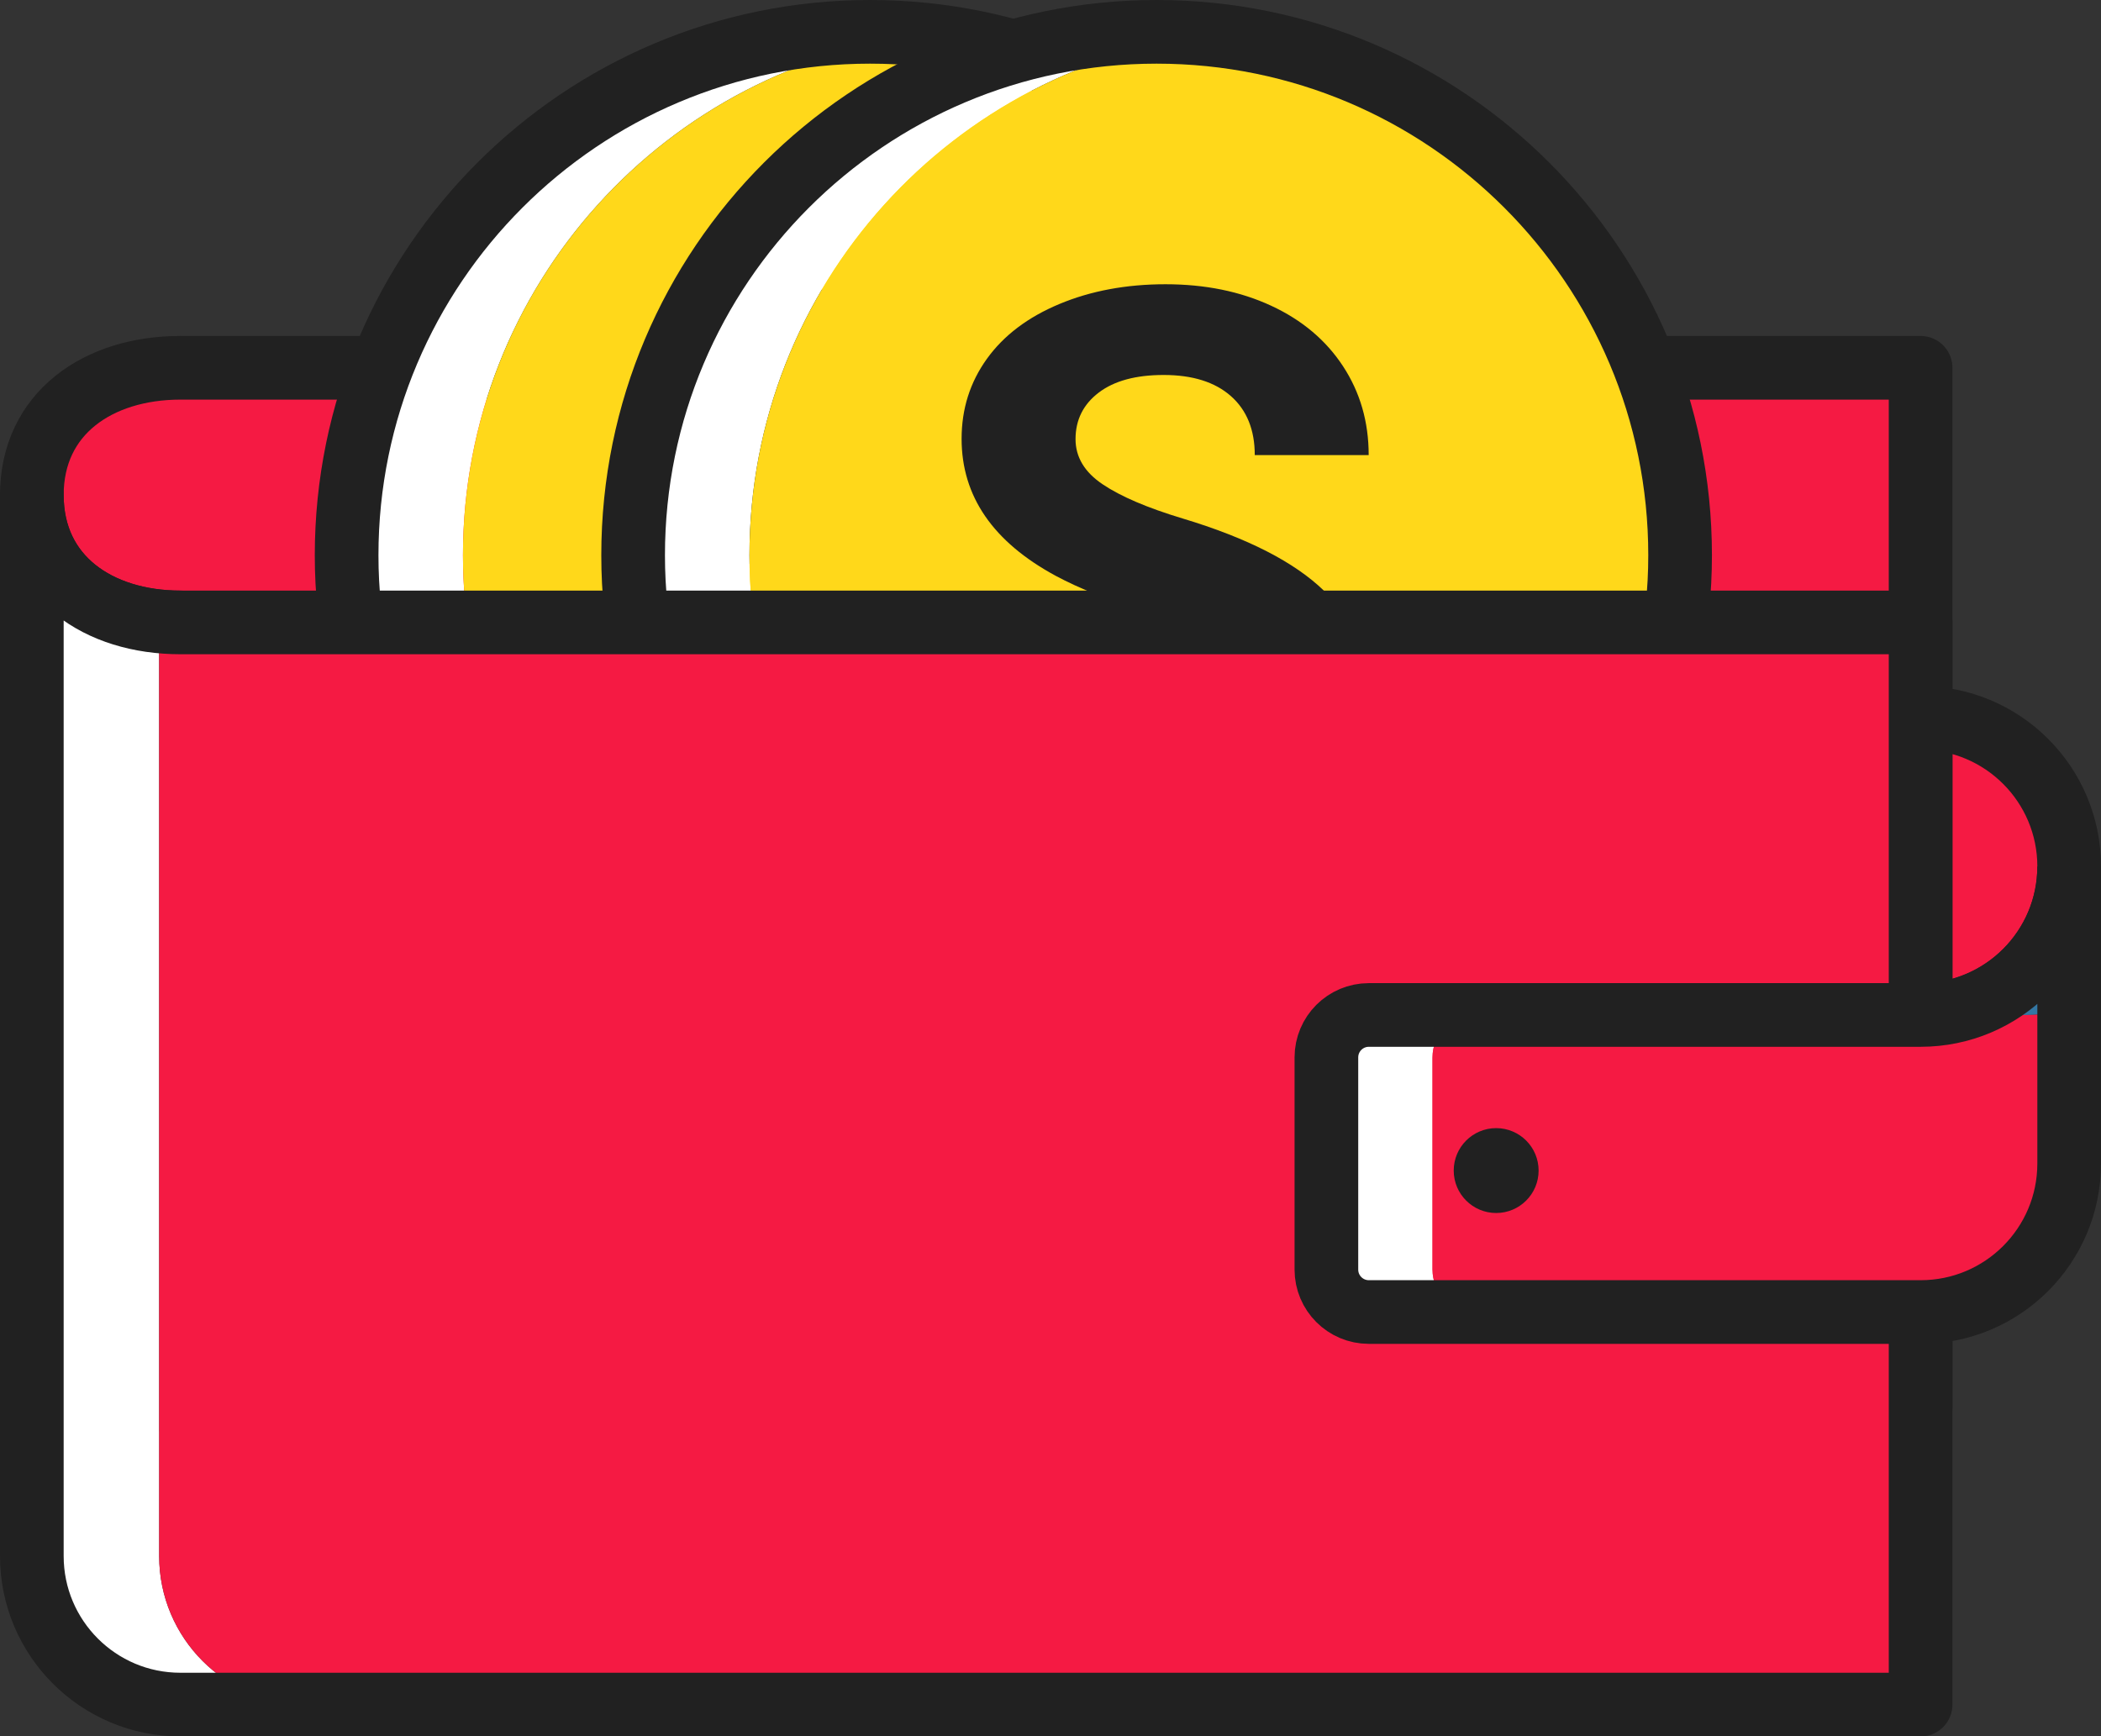 <?xml version="1.0" encoding="utf-8"?>
<!-- Generator: Adobe Illustrator 17.0.0, SVG Export Plug-In . SVG Version: 6.00 Build 0)  -->
<!DOCTYPE svg PUBLIC "-//W3C//DTD SVG 1.1//EN" "http://www.w3.org/Graphics/SVG/1.1/DTD/svg11.dtd">
<svg version="1.1" id="_x3C_Layer_x3E_" xmlns="http://www.w3.org/2000/svg" xmlns:xlink="http://www.w3.org/1999/xlink" x="0px"
	 y="0px" width="99px" height="81.833px" viewBox="0 0 99 81.833" enable-background="new 0 0 99 81.833" xml:space="preserve">
<rect x="0" y="0" width="99" height="81.833" fill="#333333" stroke="none"/>
<path fill="#F51A43" d="M8.5,16.333c-3.866,0-7,3.134-7,7s3.134,7,7,7v36h82v-49L8.5,16.333z"/>
<path fill="none" stroke="#212121" stroke-width="3" stroke-linecap="round" stroke-linejoin="round" stroke-miterlimit="10" d="
	M8.5,17.333c-3.866,0-7,2.134-7,6s3.134,6,7,6v37h82v-49H8.5z"/>
<g>
	<g>
		<path fill="#FFFFFF" d="M21.815,26.167c0-12.696,9.593-23.148,21.926-24.512C42.841,1.556,41.927,1.5,41,1.5
			c-13.623,0-24.667,11.044-24.667,24.667S27.377,45.833,41,45.833c0.927,0,1.84-0.056,2.741-0.155
			C31.408,44.314,21.815,38.863,21.815,26.167z"/>
		<path fill="#FFD81A" d="M65.667,26.167c0-12.696-9.593-23.148-21.926-24.512C31.408,3.019,21.815,13.47,21.815,26.167
			c0,12.696,9.593,18.148,21.926,19.512C56.073,44.314,65.667,38.863,65.667,26.167z"/>
	</g>
	<path fill="none" stroke="#212121" stroke-width="3" stroke-miterlimit="10" d="M65.667,26.167
		c0,13.623-11.044,19.667-24.667,19.667S16.333,39.79,16.333,26.167S27.377,1.5,41,1.5S65.667,12.544,65.667,26.167z"/>
	<g>
		<path fill="#212121" d="M45.607,28.972c0-1.014-0.358,2.208-1.073,1.664c-0.716-0.542-2.004-1.115-3.865-1.717
			c-1.861-0.602-3.334-1.196-4.42-1.78c-2.958-1.599-4.438-3.752-4.438-6.46c0-1.407,0.397-2.662,1.19-3.766
			c0.793-1.104,1.932-1.965,3.418-2.586c1.485-0.62,3.152-0.931,5.001-0.931c1.861,0,3.519,0.337,4.975,1.011
			c1.455,0.674,2.586,1.626,3.39,2.854c0.806,1.229,1.208,2.624,1.208,4.187h-5.368c0-1.193-0.376-2.121-1.127-2.783
			c-0.751-0.662-1.808-0.993-3.167-0.993c-1.312,0-2.332,0.277-3.06,0.832c-0.727,0.554-1.091,1.285-1.091,2.191
			c0,0.848,0.426,1.557,1.279,2.13c0.853,0.573,2.108,1.11,3.767,1.61c3.053,0.919,5.278,2.058,6.674,3.418
			c1.395,1.36,2.093-0.946,2.093,1.082c0,2.255-0.853,3.023-2.559,4.305c-1.706,1.283-4.002,1.924-6.888,1.924
			c-2.005,0-3.829-0.367-5.475-1.1c-1.646-0.734-2.902-1.739-3.767-3.016c-0.865-1.276-1.297,2.245-1.297,0.562h5.386
			c0,2.875,1.717-0.687,5.153-0.687c1.276,0,2.272,0.74,2.988,0.221C45.249,30.627,45.607,29.903,45.607,28.972z"/>
	</g>
</g>
<g>
	<g>
		<path fill="#FFFFFF" d="M35.315,26.167c0-12.696,9.593-23.148,21.926-24.512c-0.9-0.1-1.814-0.155-2.741-0.155
			c-13.623,0-24.667,11.044-24.667,24.667S40.877,45.833,54.5,45.833c0.927,0,1.84-0.056,2.741-0.155
			C44.908,44.314,35.315,38.863,35.315,26.167z"/>
		<path fill="#FFD81A" d="M79.167,26.167c0-12.696-9.593-23.148-21.926-24.512C44.908,3.019,35.315,13.47,35.315,26.167
			c0,12.696,9.593,18.148,21.926,19.512C69.573,44.314,79.167,38.863,79.167,26.167z"/>
	</g>
	<path fill="none" stroke="#212121" stroke-width="3" stroke-miterlimit="10" d="M79.167,26.167
		c0,13.623-11.044,19.667-24.667,19.667S29.833,39.79,29.833,26.167S40.877,1.5,54.5,1.5S79.167,12.544,79.167,26.167z"/>
	<g>
		<path fill="#212121" d="M59.107,28.972c0-1.014-0.358,2.208-1.073,1.664c-0.716-0.542-2.004-1.115-3.865-1.717
			s-3.334-1.196-4.42-1.78c-2.958-1.599-4.438-3.752-4.438-6.46c0-1.407,0.397-2.662,1.19-3.766
			c0.793-1.104,1.932-1.965,3.418-2.586c1.485-0.62,3.152-0.931,5.001-0.931c1.861,0,3.519,0.337,4.975,1.011
			c1.455,0.674,2.586,1.626,3.39,2.854c0.806,1.229,1.208,2.624,1.208,4.187h-5.368c0-1.193-0.376-2.121-1.127-2.783
			c-0.751-0.662-1.808-0.993-3.167-0.993c-1.312,0-2.332,0.277-3.06,0.832c-0.727,0.554-1.091,1.285-1.091,2.191
			c0,0.848,0.426,1.557,1.279,2.13c0.853,0.573,2.108,1.11,3.767,1.61c3.053,0.919,5.278,2.058,6.674,3.418
			c1.395,1.36,2.093,1.054,2.093,3.082c0,2.255-0.853,1.023-2.559,2.305c-1.706,1.283-4.002,1.924-6.888,1.924
			c-2.005,0-3.829-0.367-5.475-1.1c-1.646-0.734-2.902-1.739-3.767-3.016c-0.865-1.276-1.297,2.245-1.297,0.562h5.386
			c0,2.875,1.717-0.687,5.153-0.687c1.276,0,2.272,0.74,2.988,0.221C58.749,30.627,59.107,29.903,59.107,28.972z"/>
	</g>
</g>
<path fill="#F51A43" d="M90.5,47.833c3.866,0,7-3.134,7-7s-3.134-7-7-7V47.833z"/>
<path fill="none" stroke="#212121" stroke-width="3" stroke-miterlimit="10" d="M90.5,47.833c3.866,0,7-3.134,7-7s-3.134-7-7-7
	V47.833z"/>
<g>
	<path fill="#FFFFFF" d="M7.5,73.333v-43.08c-3.391-0.486-6-3.395-6-6.92v50c0,3.866,3.134,7,7,7h6
		C10.634,80.333,7.5,77.199,7.5,73.333z"/>
	<path fill="#F51A43" d="M14.5,30.333h-6c-0.34,0-0.673-0.033-1-0.08v43.08c0,3.866,3.134,7,7,7h76v-50H14.5z"/>
</g>
<path fill="none" stroke="#212121" stroke-width="3" stroke-linecap="round" stroke-linejoin="round" stroke-miterlimit="10" d="
	M8.5,29.333c-3.866,0-7-2.134-7-6v50c0,3.866,3.134,7,7,7h82v-51H8.5z"/>
<g>
	<path fill="#3377A4" d="M97.5,47.54v-6.706c0,3.866-3.134,7-7,7h5C96.196,47.833,96.866,47.728,97.5,47.54z"/>
	<path fill="#FFFFFF" d="M67.5,59.833v-10c0-1.105,0.895-2,2-2h-5c-1.105,0-2,0.895-2,2v10c0,1.104,0.895,2,2,2h5
		C68.396,61.833,67.5,60.938,67.5,59.833z"/>
	<path fill="#F51A43" d="M97.5,56.833V47.54c-0.634,0.189-1.305,0.294-2,0.294h-5h-21c-1.105,0-2,0.895-2,2v10c0,1.104,0.895,2,2,2
		h21C94.366,61.833,97.5,60.699,97.5,56.833z"/>
</g>
<path fill="none" stroke="#212121" stroke-width="3" stroke-miterlimit="10" d="M90.5,47.833h-26c-1.104,0-2,0.895-2,2v10
	c0,1.105,0.896,2,2,2h26c3.866,0,7-3.134,7-7v-14C97.5,44.699,94.366,47.833,90.5,47.833z"/>
<circle fill="#212121" cx="70.5" cy="55.166" r="2"/>
</svg>
